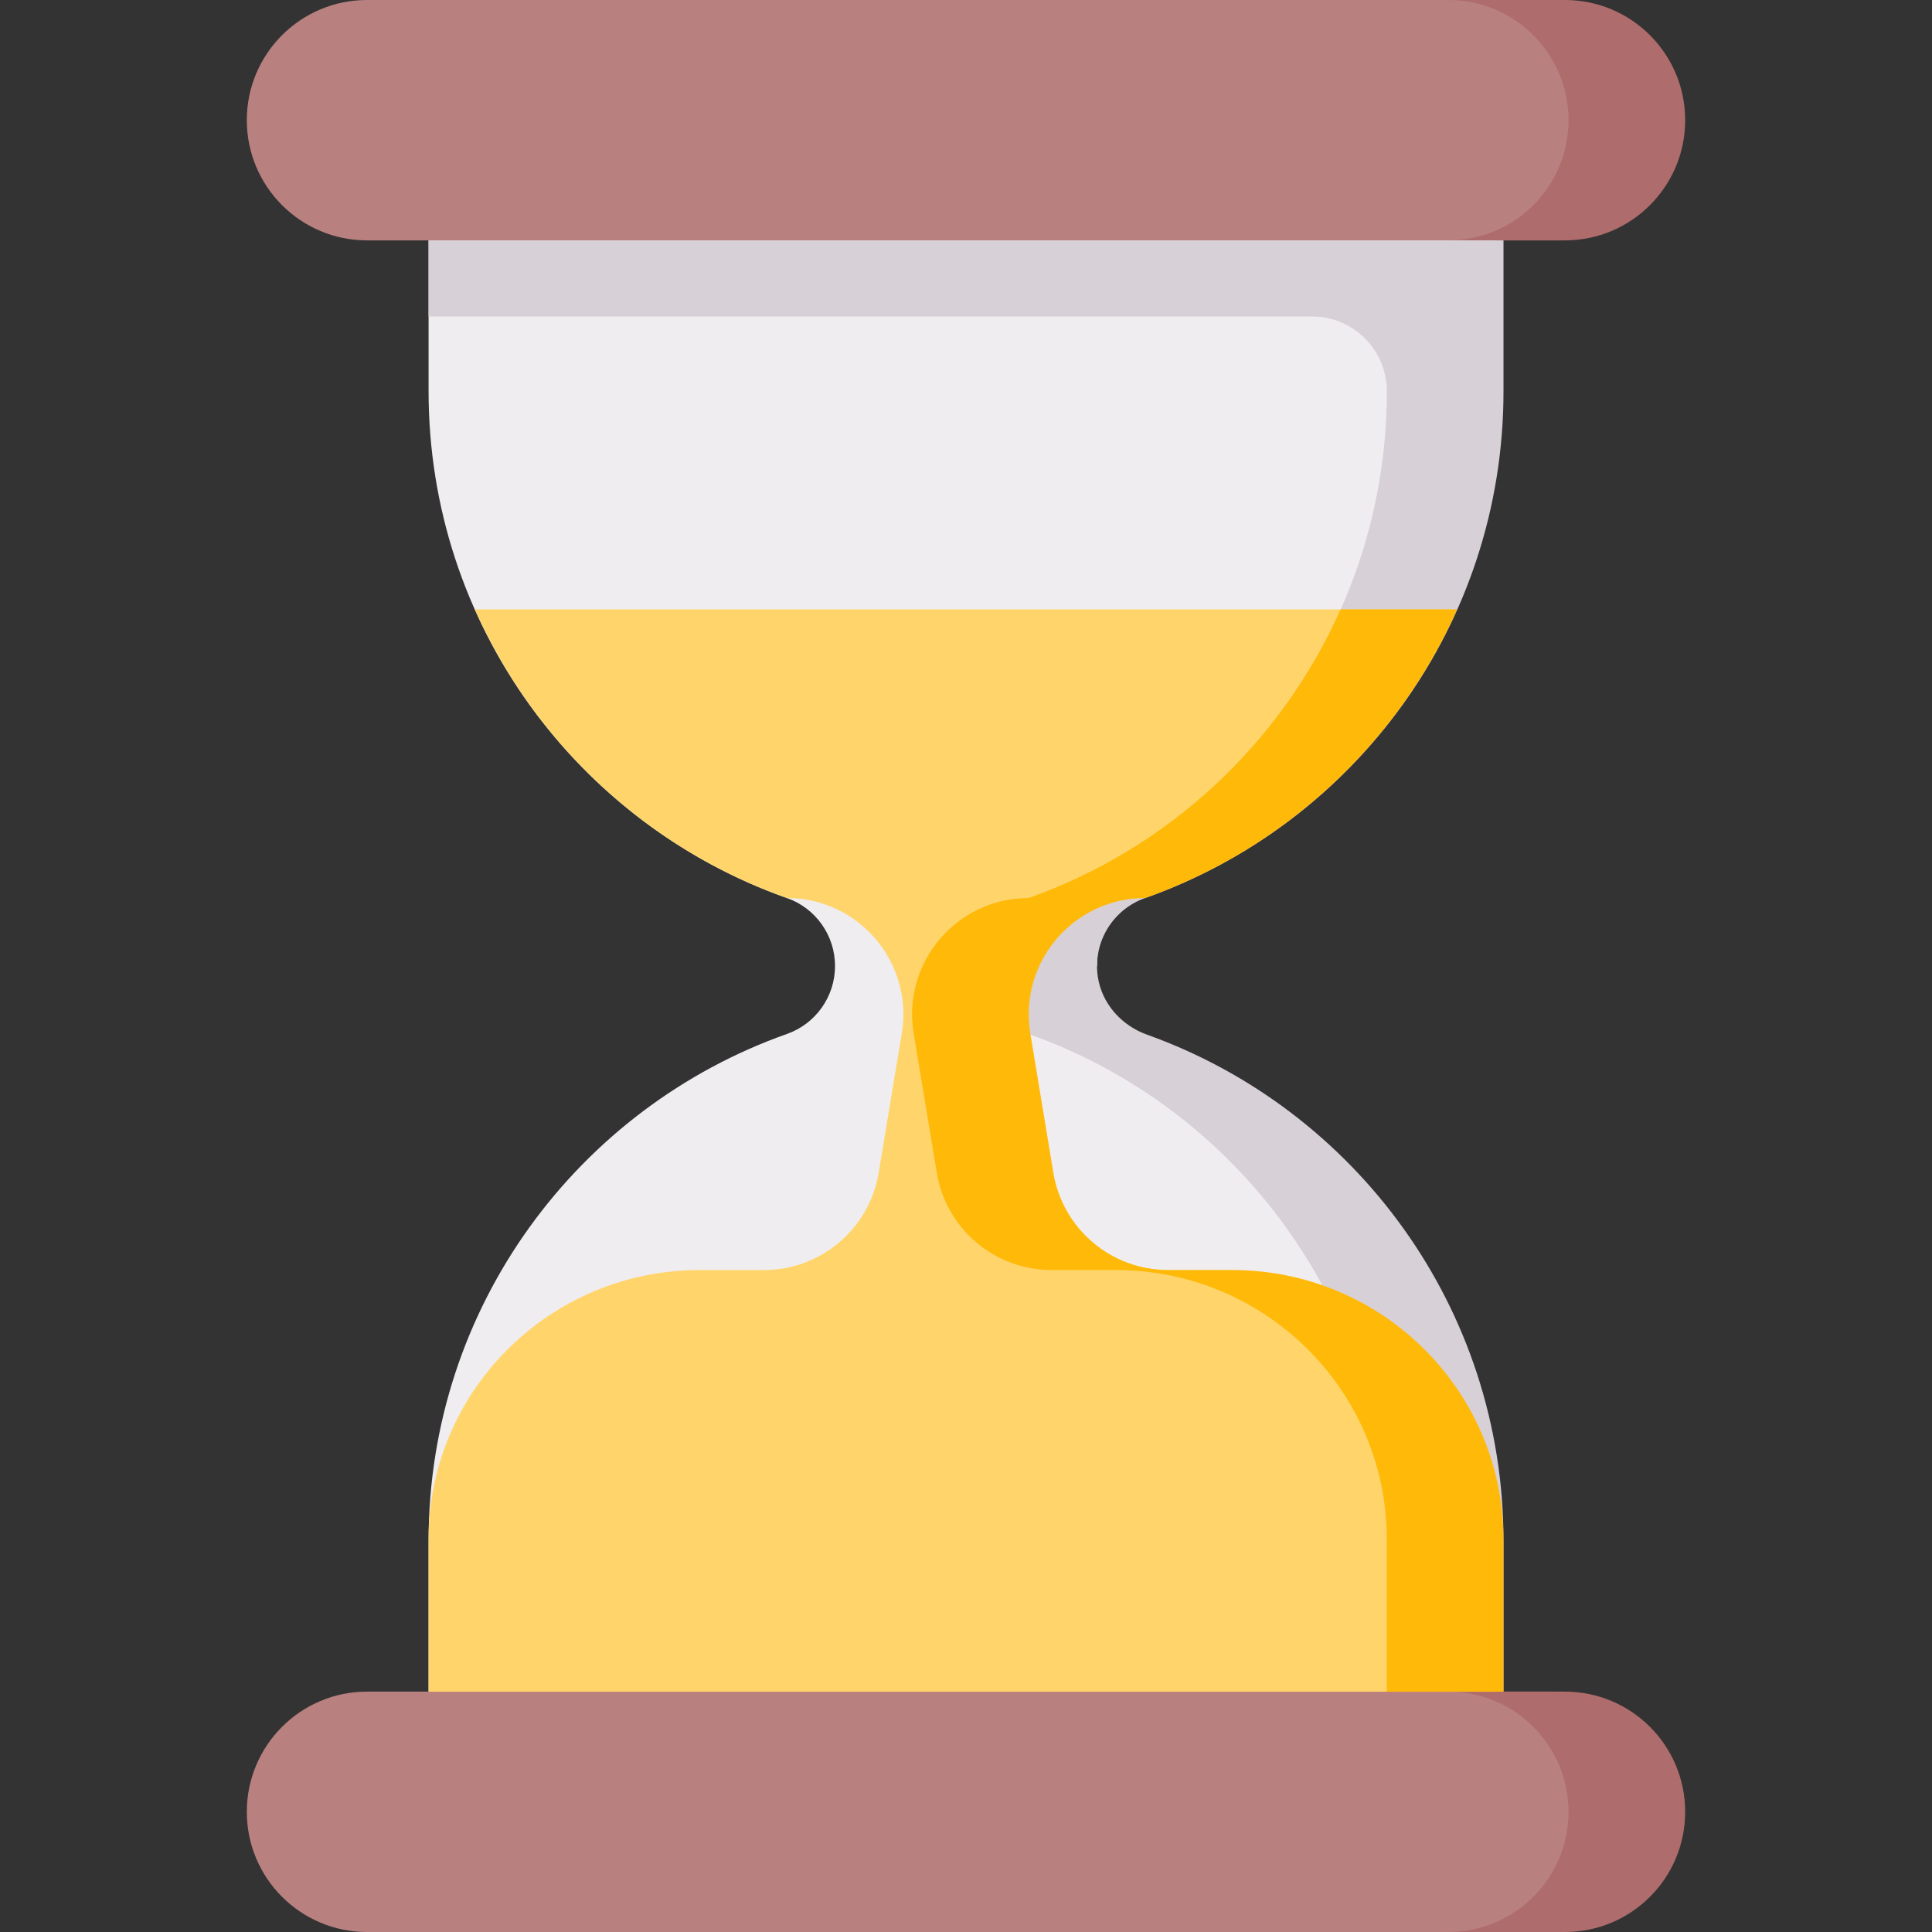 <svg width="24" height="24" viewBox="0 0 24 24" fill="none" xmlns="http://www.w3.org/2000/svg">
<rect x="0" y="0" width="24" height="24" fill="#333333" stroke="none"/>
<path d="M19.345 2.986H18.676L12 3.951L5.324 2.986H4.559C3.735 2.986 3.066 2.317 3.066 1.493C3.066 0.668 3.735 0 4.559 0H19.345C20.169 0 20.837 0.668 20.837 1.493C20.837 2.317 20.169 2.986 19.345 2.986Z" fill="#B98080"/>
<path d="M19.441 0H17.992C18.817 0 19.485 0.668 19.485 1.493C19.485 2.317 18.817 2.986 17.992 2.986H19.441C20.265 2.986 20.934 2.317 20.934 1.493C20.934 0.668 20.265 0 19.441 0Z" fill="#AE6C6C"/>
<path d="M18.58 4.86V2.986H5.324V4.86C5.324 7.767 7.182 10.239 9.776 11.156C10.133 11.282 10.373 11.62 10.373 12C10.373 12.38 10.133 12.718 9.776 12.844C7.182 13.761 5.324 16.233 5.324 19.14V21.014H18.58V19.14C18.58 16.233 16.722 13.761 14.129 12.844C13.771 12.718 13.531 12.38 13.531 12H13.628C13.628 11.62 13.771 11.282 14.129 11.156C16.722 10.239 18.58 7.767 18.58 4.86Z" fill="#EFEDEF"/>
<path d="M5.324 2.986V3.932H16.3C16.813 3.932 17.228 4.347 17.228 4.86C17.228 7.758 15.381 10.224 12.801 11.147C12.482 11.261 12.237 11.534 12.189 11.87C12.127 12.3 12.378 12.704 12.777 12.844C15.37 13.761 17.228 16.233 17.228 19.14V21.014H18.677V19.14C18.677 16.242 16.83 13.776 14.249 12.853C13.93 12.739 13.686 12.466 13.637 12.13C13.575 11.7 13.827 11.296 14.225 11.156C16.819 10.239 18.677 7.767 18.677 4.86V3.932V2.986H5.324Z" fill="#D7D0D6"/>
<path d="M19.345 24H4.559C3.735 24 3.066 23.332 3.066 22.507C3.066 21.683 3.735 21.014 4.559 21.014H5.324L12 20.049L18.677 21.014H19.345C20.169 21.014 20.837 21.683 20.837 22.507C20.837 23.332 20.169 24 19.345 24Z" fill="#B98080"/>
<path d="M19.441 21.014H17.992C18.817 21.014 19.485 21.683 19.485 22.507C19.485 23.332 18.817 24 17.992 24H19.441C20.265 24 20.934 23.332 20.934 22.507C20.934 21.683 20.265 21.014 19.441 21.014Z" fill="#AE6C6C"/>
<path d="M15.215 15.777H14.512C13.805 15.777 13.105 15.266 12.989 14.568L12.703 12.838C12.557 11.957 13.236 11.156 14.129 11.156C15.861 10.544 17.264 9.236 18.006 7.57H5.898C6.64 9.236 8.043 10.544 9.776 11.156C10.668 11.156 11.348 11.957 11.202 12.838L10.915 14.568C10.799 15.266 10.196 15.777 9.489 15.777H8.689C6.846 15.777 5.334 17.26 5.324 19.104C5.324 19.116 5.324 19.128 5.324 19.14V21.015H18.58V19.14C18.58 19.128 18.58 19.116 18.58 19.104C18.57 17.26 17.059 15.777 15.215 15.777Z" fill="#FFD56B"/>
<path d="M18.676 19.104C18.666 17.26 17.155 15.777 15.311 15.777H14.511C13.804 15.777 13.201 15.266 13.085 14.568L12.799 12.838C12.653 11.957 13.332 11.156 14.225 11.156C15.957 10.544 17.36 9.236 18.102 7.57H16.653C15.912 9.236 14.508 10.544 12.776 11.156C11.883 11.156 11.204 11.957 11.35 12.838L11.637 14.568C11.752 15.266 12.356 15.777 13.063 15.777H13.863C15.706 15.777 17.217 17.26 17.227 19.104C17.227 19.116 17.227 19.128 17.227 19.14V21.015H18.676V19.14C18.676 19.128 18.676 19.116 18.676 19.104Z" fill="#FFB909"/>
</svg>
